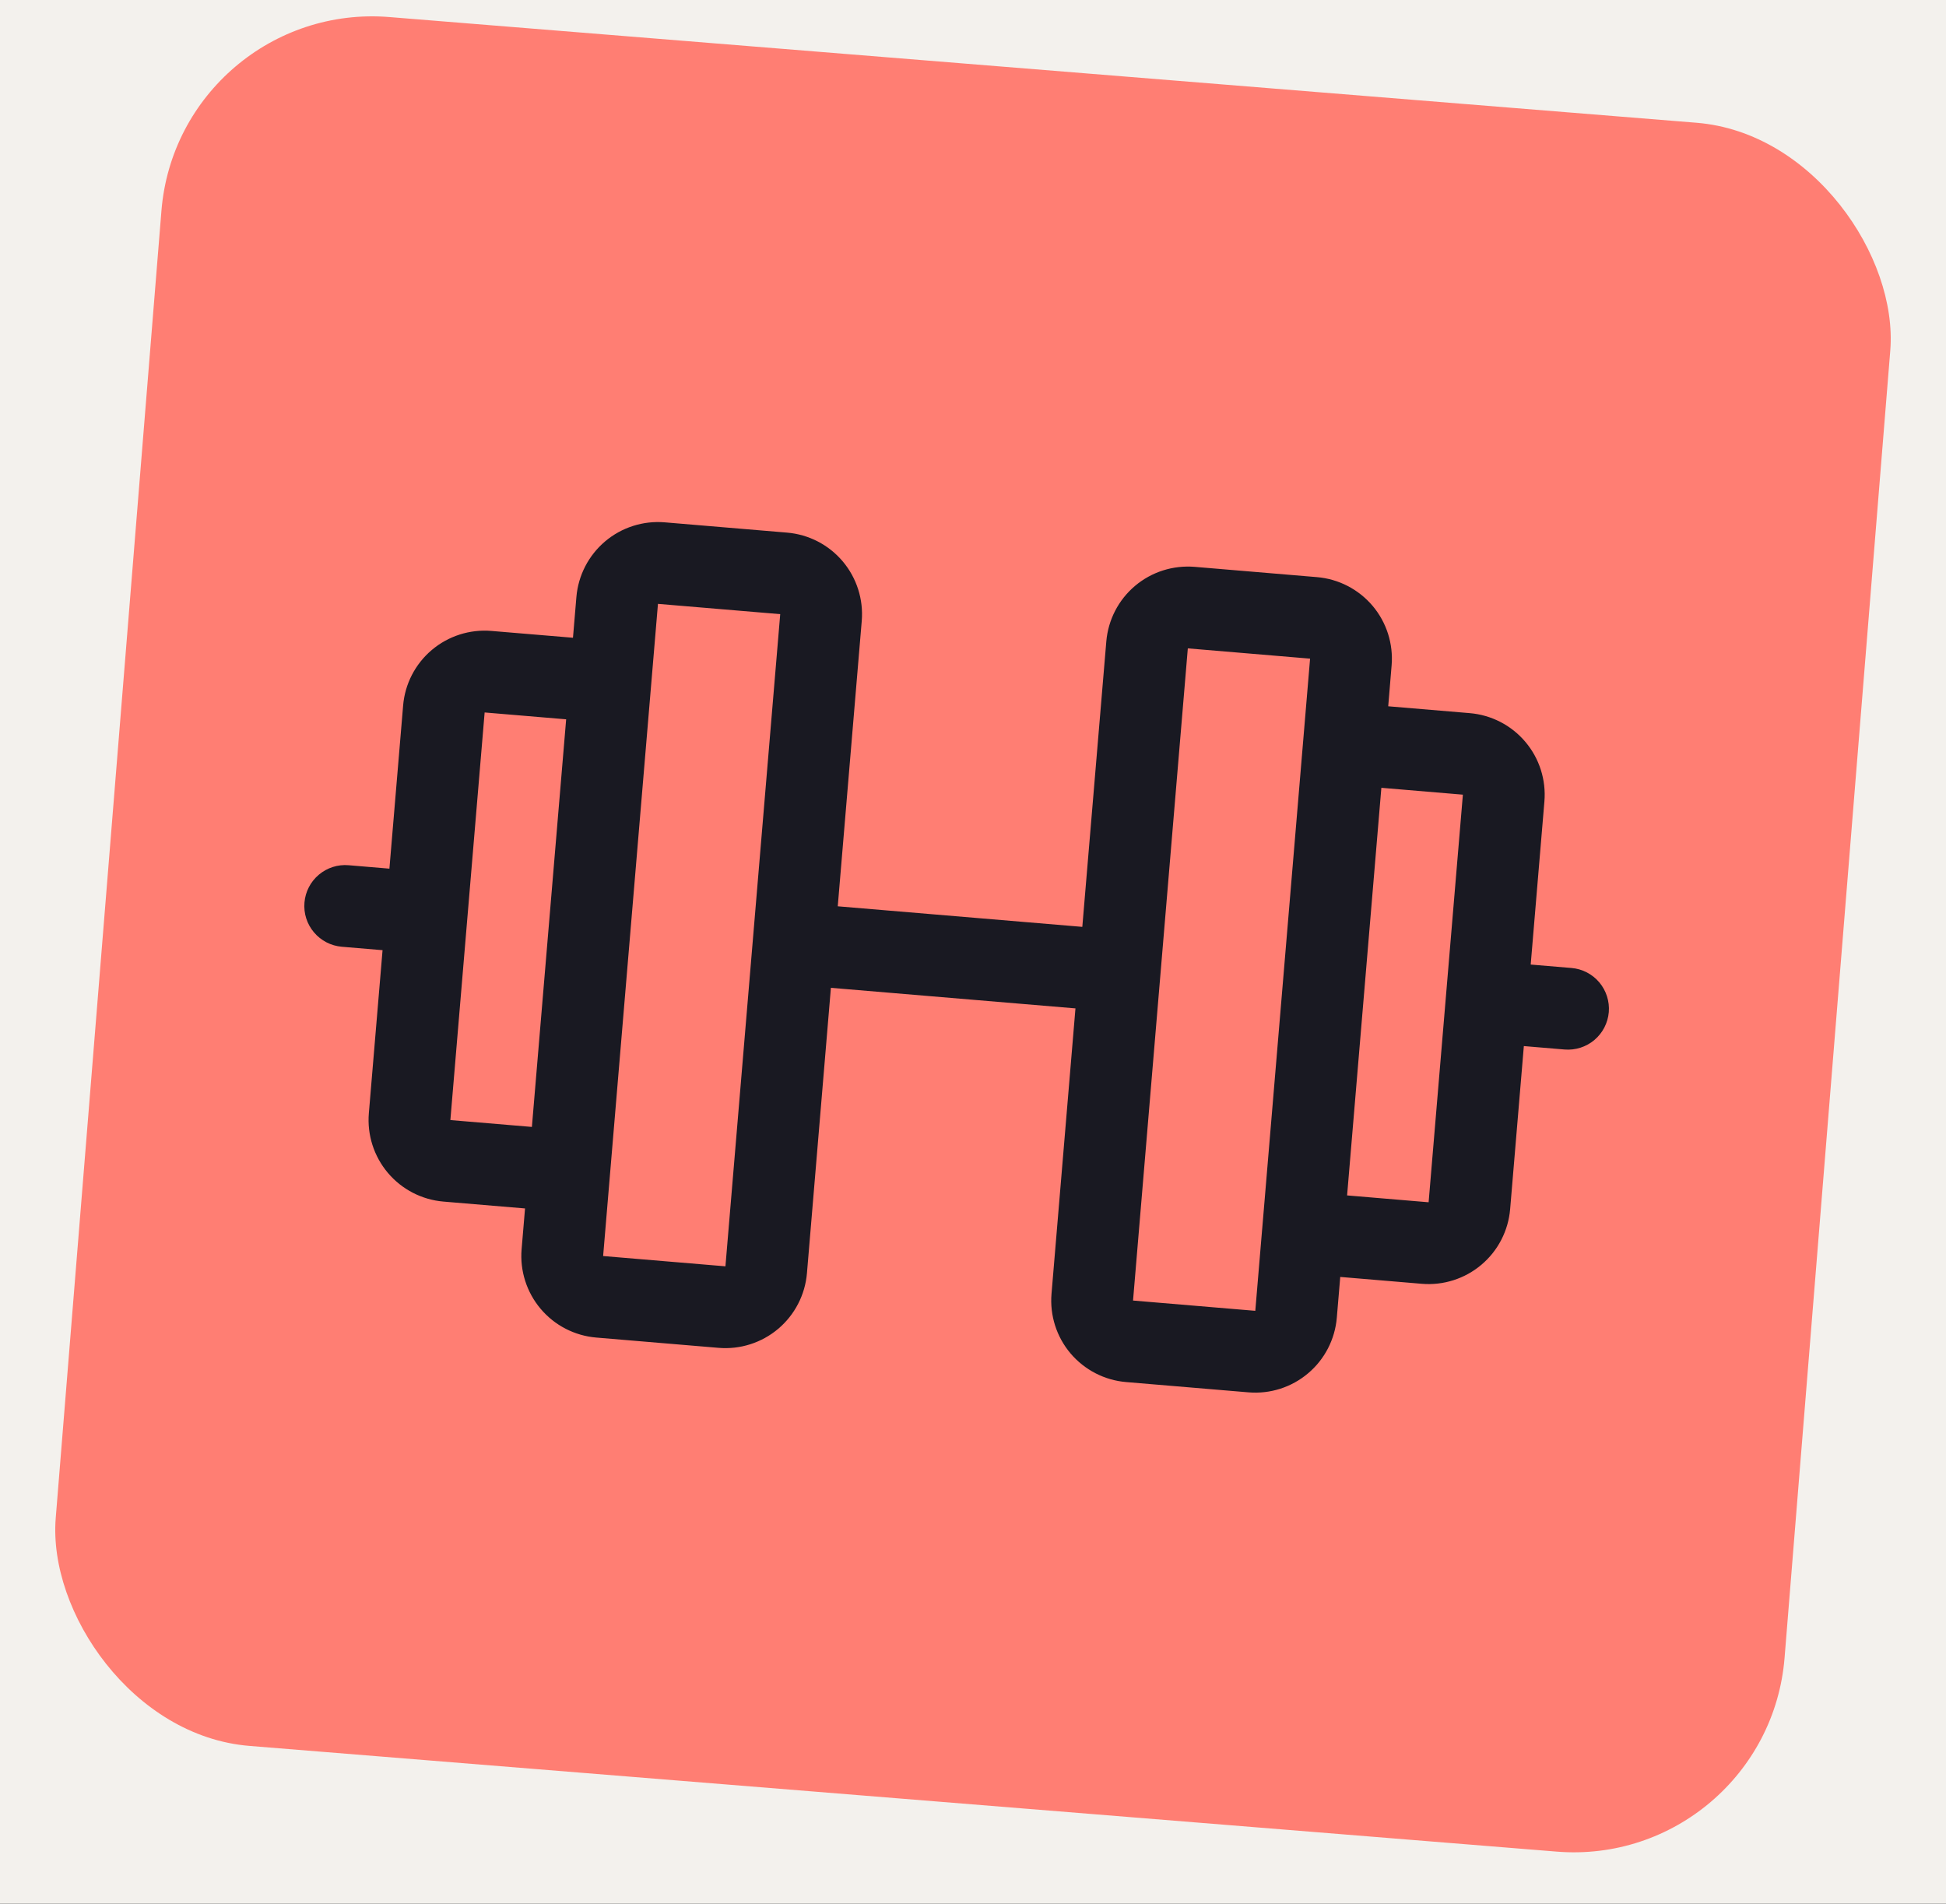 <svg width="46" height="45" viewBox="0 0 46 45" fill="none" xmlns="http://www.w3.org/2000/svg">
<rect width="46" height="45" fill="#F3F1ED"/>
<g id="Final designs">
<path d="M-422 -888C-422 -894.627 -416.627 -900 -410 -900H5875C5881.63 -900 5887 -894.627 5887 -888V9656C5887 9662.63 5881.63 9668 5875 9668H-410C-416.627 9668 -422 9662.63 -422 9656V-888Z" fill="#191922"/>
<g id="Landing Page Mobile" clip-path="url(#clip0_1_3)">
<rect width="390" height="2886" transform="translate(-261 -748)" fill="#F3F1ED"/>
<g id="Selling points">
<g id="Frame 60">
<g id="Frame 59">
<g id="Frame 52">
<rect id="Rectangle 55" x="4.219" width="41" height="41" rx="5" transform="rotate(4.623 4.219 0)" fill="#FF7E73"/>
<path id="Vector" d="M37.146 22.881L36.183 22.8L36.507 18.946C36.55 18.434 36.388 17.927 36.057 17.536C35.726 17.144 35.253 16.9 34.742 16.857L32.815 16.695L32.895 15.731C32.938 15.22 32.777 14.713 32.446 14.321C32.115 13.93 31.642 13.685 31.13 13.642L28.24 13.399C27.729 13.357 27.222 13.518 26.83 13.849C26.438 14.18 26.194 14.653 26.151 15.165L25.584 21.909L19.803 21.423L20.37 14.679C20.413 14.168 20.251 13.661 19.92 13.269C19.589 12.877 19.116 12.633 18.605 12.59L15.714 12.347C15.203 12.304 14.696 12.466 14.304 12.797C13.913 13.128 13.668 13.601 13.625 14.112L13.544 15.075L11.617 14.914C11.106 14.871 10.599 15.033 10.207 15.364C9.816 15.694 9.571 16.168 9.529 16.679L9.205 20.533L8.241 20.452C7.986 20.43 7.732 20.511 7.536 20.677C7.34 20.842 7.218 21.079 7.197 21.334C7.175 21.59 7.256 21.843 7.422 22.039C7.587 22.235 7.824 22.357 8.079 22.379L9.043 22.46L8.719 26.314C8.676 26.825 8.838 27.332 9.169 27.724C9.5 28.116 9.973 28.36 10.484 28.403L12.411 28.565L12.33 29.528C12.287 30.039 12.449 30.546 12.78 30.938C13.111 31.33 13.584 31.574 14.095 31.617L16.986 31.86C17.497 31.903 18.004 31.741 18.396 31.41C18.787 31.079 19.032 30.606 19.075 30.095L19.641 23.35L25.422 23.836L24.856 30.581C24.813 31.092 24.974 31.599 25.305 31.991C25.637 32.382 26.11 32.627 26.621 32.669L29.511 32.912C30.022 32.955 30.529 32.794 30.921 32.462C31.313 32.132 31.557 31.658 31.6 31.147L31.681 30.184L33.608 30.346C34.119 30.389 34.626 30.227 35.018 29.896C35.41 29.565 35.654 29.092 35.697 28.581L36.021 24.727L36.984 24.808C37.24 24.829 37.493 24.748 37.689 24.583C37.885 24.417 38.007 24.181 38.029 23.925C38.05 23.669 37.969 23.416 37.804 23.22C37.638 23.024 37.402 22.902 37.146 22.881ZM10.646 26.476L11.456 16.841L13.383 17.003L12.573 26.638L10.646 26.476ZM17.148 29.933L14.257 29.69L15.553 14.274L18.443 14.517L17.148 29.933ZM29.673 30.985L26.783 30.742L28.078 15.326L30.968 15.569L29.837 29.037C29.836 29.044 29.836 29.051 29.835 29.058C29.834 29.066 29.834 29.073 29.833 29.08L29.673 30.985ZM33.77 28.419L31.843 28.257L32.653 18.622L34.58 18.784L33.77 28.419Z" fill="#191922"/>
</g>
</g>
</g>
</g>
</g>
<path d="M-410 -899H5875V-901H-410V-899ZM5886 -888V9656H5888V-888H5886ZM5875 9667H-410V9669H5875V9667ZM-421 9656V-888H-423V9656H-421ZM-410 9667C-416.075 9667 -421 9662.08 -421 9656H-423C-423 9663.18 -417.18 9669 -410 9669V9667ZM5886 9656C5886 9662.08 5881.08 9667 5875 9667V9669C5882.18 9669 5888 9663.18 5888 9656H5886ZM5875 -899C5881.08 -899 5886 -894.075 5886 -888H5888C5888 -895.18 5882.18 -901 5875 -901V-899ZM-410 -901C-417.18 -901 -423 -895.179 -423 -888H-421C-421 -894.075 -416.075 -899 -410 -899V-901Z" fill="black" fill-opacity="0.1"/>
</g>
<defs>
<clipPath id="clip0_1_3">
<rect width="390" height="2886" fill="white" transform="translate(-261 -748)"/>
</clipPath>
</defs>
</svg>
